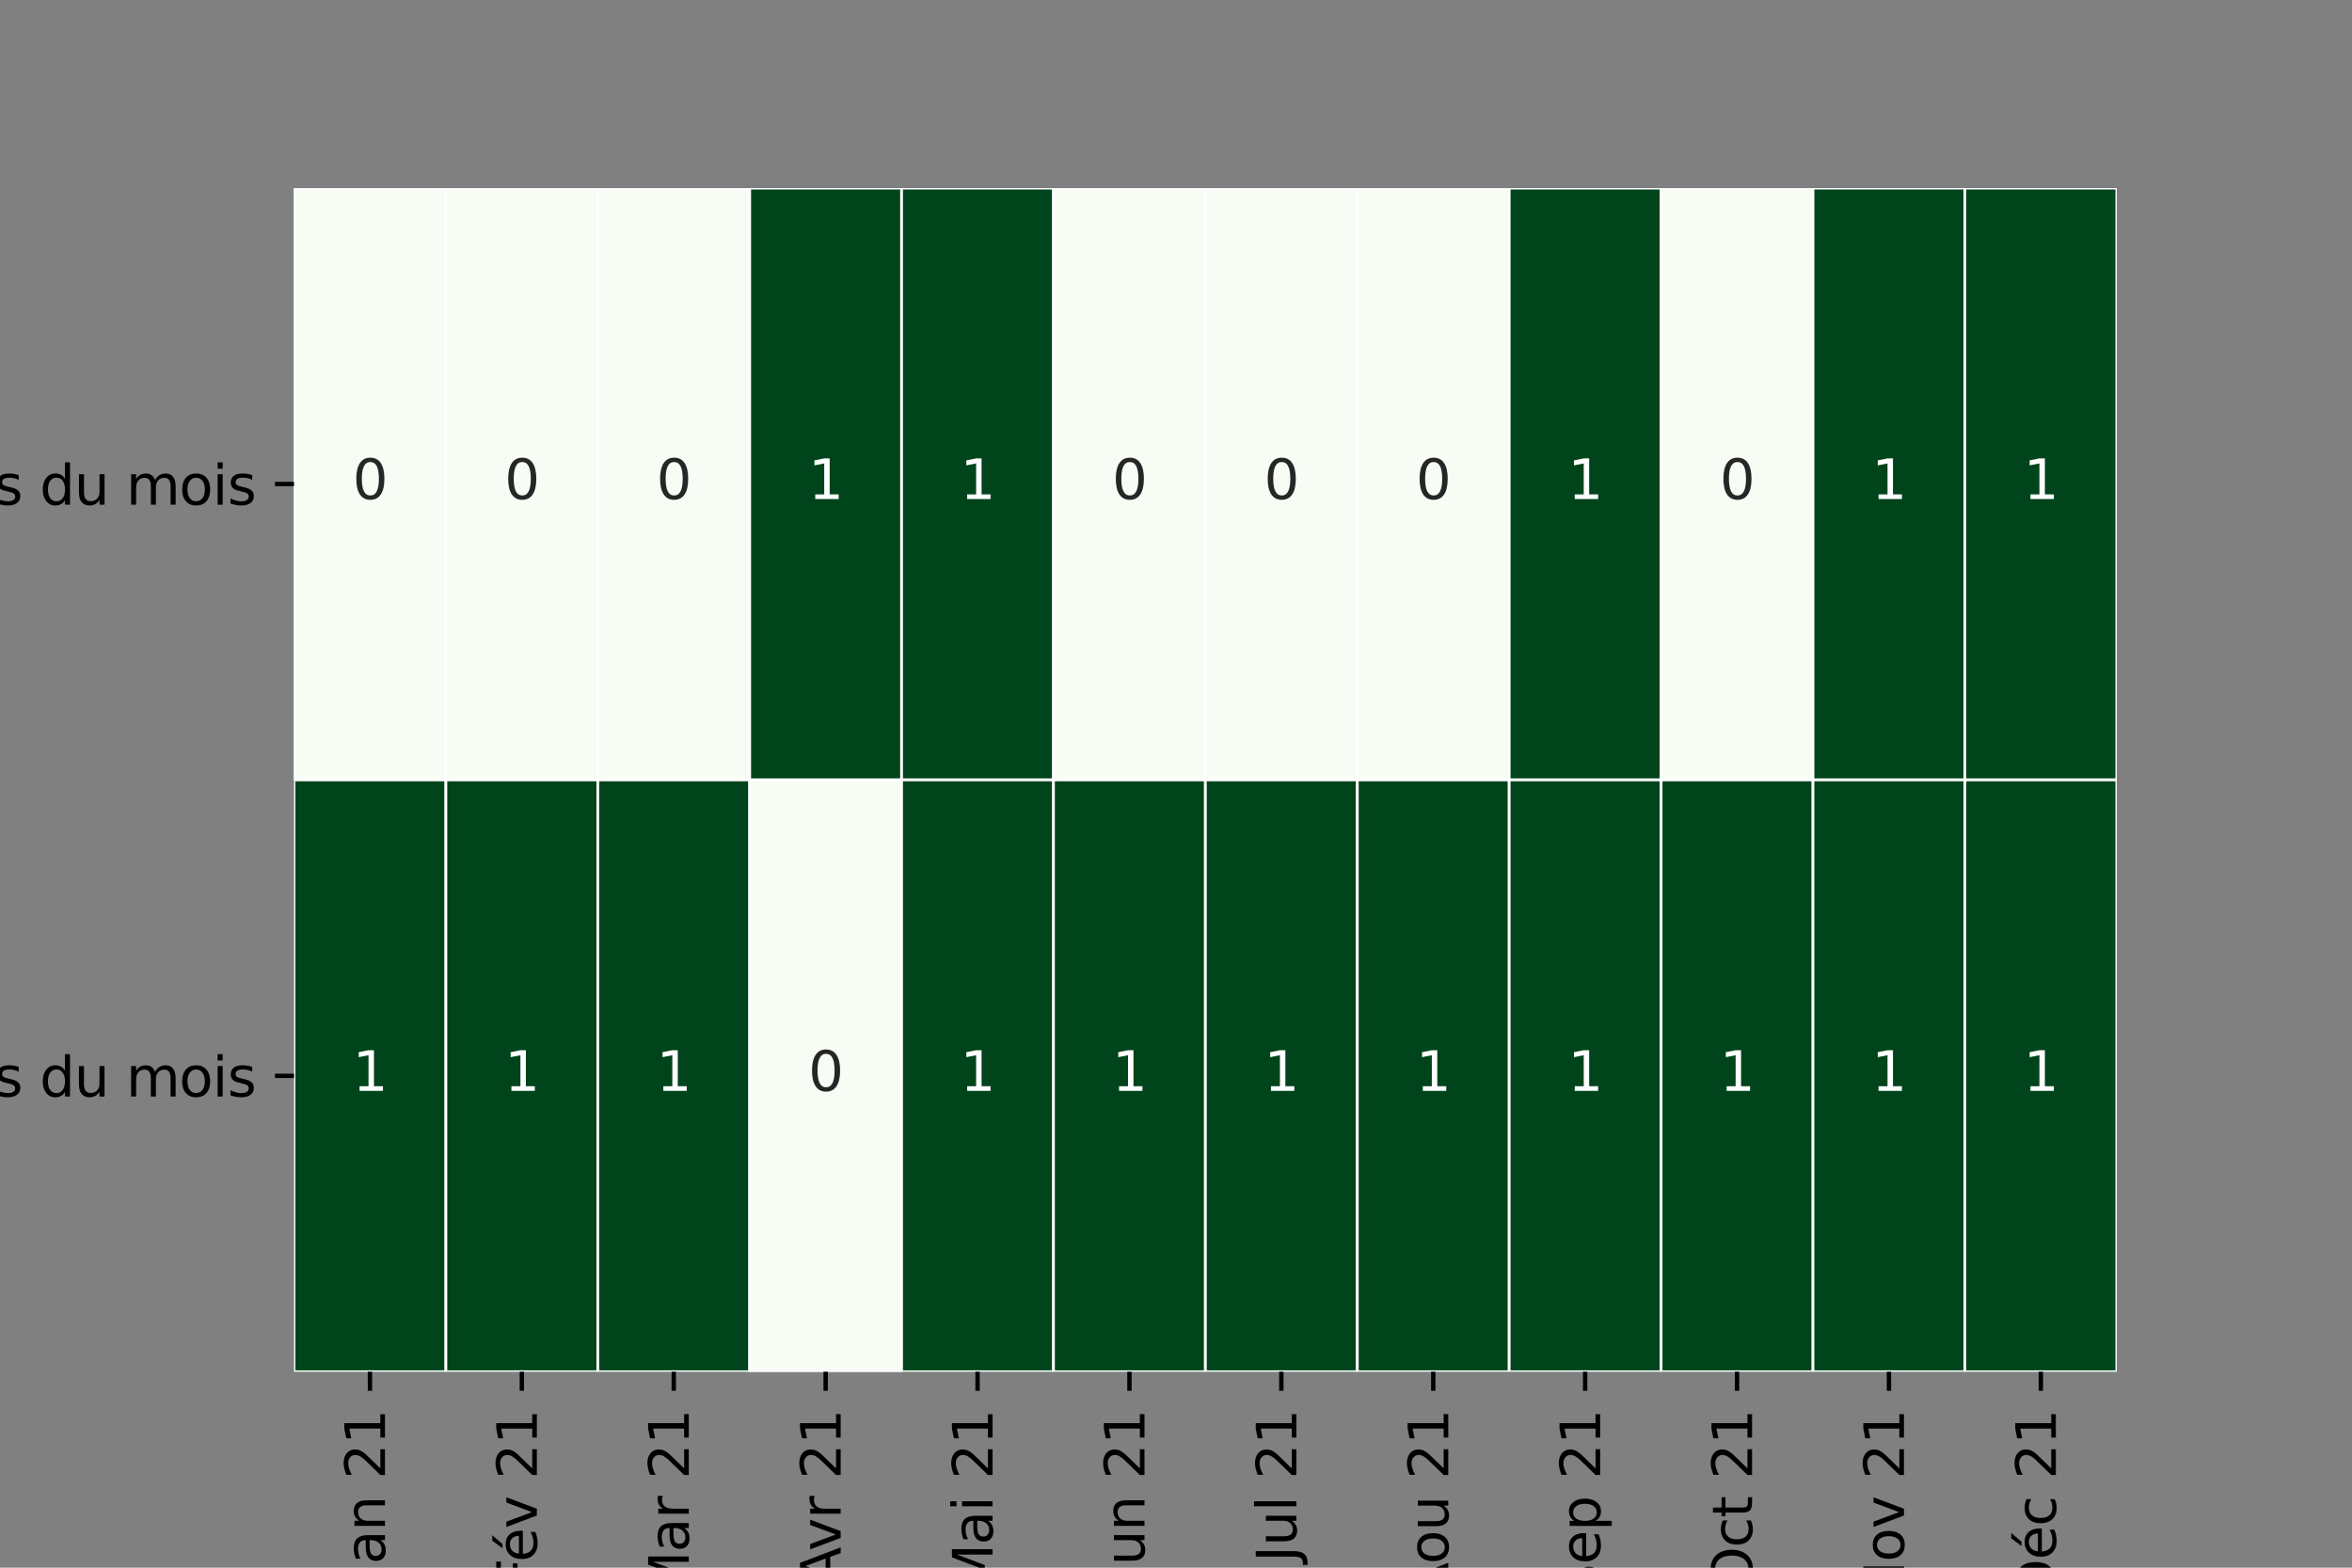 <?xml version="1.0" encoding="utf-8" standalone="no"?>
<!DOCTYPE svg PUBLIC "-//W3C//DTD SVG 1.1//EN"
  "http://www.w3.org/Graphics/SVG/1.1/DTD/svg11.dtd">
<svg height="288pt" version="1.1" viewBox="0 0 432 288" width="432pt" xmlns="http://www.w3.org/2000/svg" xmlns:xlink="http://www.w3.org/1999/xlink">
 <rect x="0" y="0" width="432" height="288" fill="#808080" stroke="none"/>
 <defs>
  <style type="text/css">*{stroke-linecap:butt;stroke-linejoin:round;}</style>
 </defs>
 <g id="figure_1">
  <g id="patch_1">
   <path d="M 0 288 
L 432 288 
L 432 0 
L 0 0 
z
" style="fill:none;"/>
  </g>
  <g id="axes_1">
   <g id="patch_2">
    <path d="M 54 252 
L 388.8 252 
L 388.8 34.56 
L 54 34.56 
z
" style="fill:#ffffff;"/>
   </g>
   <g id="QuadMesh_1">
    <path clip-path="url(#p9608bcd19c)" d="M 54 34.56 
L 81.9 34.56 
L 81.9 143.28 
L 54 143.28 
L 54 34.56 
" style="fill:#f7fcf5;stroke:#ffffff;stroke-width:0.5;"/>
    <path clip-path="url(#p9608bcd19c)" d="M 81.9 34.56 
L 109.8 34.56 
L 109.8 143.28 
L 81.9 143.28 
L 81.9 34.56 
" style="fill:#f7fcf5;stroke:#ffffff;stroke-width:0.5;"/>
    <path clip-path="url(#p9608bcd19c)" d="M 109.8 34.56 
L 137.7 34.56 
L 137.7 143.28 
L 109.8 143.28 
L 109.8 34.56 
" style="fill:#f7fcf5;stroke:#ffffff;stroke-width:0.5;"/>
    <path clip-path="url(#p9608bcd19c)" d="M 137.7 34.56 
L 165.6 34.56 
L 165.6 143.28 
L 137.7 143.28 
L 137.7 34.56 
" style="fill:#00441b;stroke:#ffffff;stroke-width:0.5;"/>
    <path clip-path="url(#p9608bcd19c)" d="M 165.6 34.56 
L 193.5 34.56 
L 193.5 143.28 
L 165.6 143.28 
L 165.6 34.56 
" style="fill:#00441b;stroke:#ffffff;stroke-width:0.5;"/>
    <path clip-path="url(#p9608bcd19c)" d="M 193.5 34.56 
L 221.4 34.56 
L 221.4 143.28 
L 193.5 143.28 
L 193.5 34.56 
" style="fill:#f7fcf5;stroke:#ffffff;stroke-width:0.5;"/>
    <path clip-path="url(#p9608bcd19c)" d="M 221.4 34.56 
L 249.3 34.56 
L 249.3 143.28 
L 221.4 143.28 
L 221.4 34.56 
" style="fill:#f7fcf5;stroke:#ffffff;stroke-width:0.5;"/>
    <path clip-path="url(#p9608bcd19c)" d="M 249.3 34.56 
L 277.2 34.56 
L 277.2 143.28 
L 249.3 143.28 
L 249.3 34.56 
" style="fill:#f7fcf5;stroke:#ffffff;stroke-width:0.5;"/>
    <path clip-path="url(#p9608bcd19c)" d="M 277.2 34.56 
L 305.1 34.56 
L 305.1 143.28 
L 277.2 143.28 
L 277.2 34.56 
" style="fill:#00441b;stroke:#ffffff;stroke-width:0.5;"/>
    <path clip-path="url(#p9608bcd19c)" d="M 305.1 34.56 
L 333 34.56 
L 333 143.28 
L 305.1 143.28 
L 305.1 34.56 
" style="fill:#f7fcf5;stroke:#ffffff;stroke-width:0.5;"/>
    <path clip-path="url(#p9608bcd19c)" d="M 333 34.56 
L 360.9 34.56 
L 360.9 143.28 
L 333 143.28 
L 333 34.56 
" style="fill:#00441b;stroke:#ffffff;stroke-width:0.5;"/>
    <path clip-path="url(#p9608bcd19c)" d="M 360.9 34.56 
L 388.8 34.56 
L 388.8 143.28 
L 360.9 143.28 
L 360.9 34.56 
" style="fill:#00441b;stroke:#ffffff;stroke-width:0.5;"/>
    <path clip-path="url(#p9608bcd19c)" d="M 54 143.28 
L 81.9 143.28 
L 81.9 252 
L 54 252 
L 54 143.28 
" style="fill:#00441b;stroke:#ffffff;stroke-width:0.5;"/>
    <path clip-path="url(#p9608bcd19c)" d="M 81.9 143.28 
L 109.8 143.28 
L 109.8 252 
L 81.9 252 
L 81.9 143.28 
" style="fill:#00441b;stroke:#ffffff;stroke-width:0.5;"/>
    <path clip-path="url(#p9608bcd19c)" d="M 109.8 143.28 
L 137.7 143.28 
L 137.7 252 
L 109.8 252 
L 109.8 143.28 
" style="fill:#00441b;stroke:#ffffff;stroke-width:0.5;"/>
    <path clip-path="url(#p9608bcd19c)" d="M 137.7 143.28 
L 165.6 143.28 
L 165.6 252 
L 137.7 252 
L 137.7 143.28 
" style="fill:#f7fcf5;stroke:#ffffff;stroke-width:0.5;"/>
    <path clip-path="url(#p9608bcd19c)" d="M 165.6 143.28 
L 193.5 143.28 
L 193.5 252 
L 165.6 252 
L 165.6 143.28 
" style="fill:#00441b;stroke:#ffffff;stroke-width:0.5;"/>
    <path clip-path="url(#p9608bcd19c)" d="M 193.5 143.28 
L 221.4 143.28 
L 221.4 252 
L 193.5 252 
L 193.5 143.28 
" style="fill:#00441b;stroke:#ffffff;stroke-width:0.5;"/>
    <path clip-path="url(#p9608bcd19c)" d="M 221.4 143.28 
L 249.3 143.28 
L 249.3 252 
L 221.4 252 
L 221.4 143.28 
" style="fill:#00441b;stroke:#ffffff;stroke-width:0.5;"/>
    <path clip-path="url(#p9608bcd19c)" d="M 249.3 143.28 
L 277.2 143.28 
L 277.2 252 
L 249.3 252 
L 249.3 143.28 
" style="fill:#00441b;stroke:#ffffff;stroke-width:0.5;"/>
    <path clip-path="url(#p9608bcd19c)" d="M 277.2 143.28 
L 305.1 143.28 
L 305.1 252 
L 277.2 252 
L 277.2 143.28 
" style="fill:#00441b;stroke:#ffffff;stroke-width:0.5;"/>
    <path clip-path="url(#p9608bcd19c)" d="M 305.1 143.28 
L 333 143.28 
L 333 252 
L 305.1 252 
L 305.1 143.28 
" style="fill:#00441b;stroke:#ffffff;stroke-width:0.5;"/>
    <path clip-path="url(#p9608bcd19c)" d="M 333 143.28 
L 360.9 143.28 
L 360.9 252 
L 333 252 
L 333 143.28 
" style="fill:#00441b;stroke:#ffffff;stroke-width:0.5;"/>
    <path clip-path="url(#p9608bcd19c)" d="M 360.9 143.28 
L 388.8 143.28 
L 388.8 252 
L 360.9 252 
L 360.9 143.28 
" style="fill:#00441b;stroke:#ffffff;stroke-width:0.5;"/>
   </g>
   <g id="matplotlib.axis_1">
    <g id="xtick_1">
     <g id="line2d_1">
      <defs>
       <path d="M 0 0 
L 0 3.5 
" id="m09129d2fce" style="stroke:#000000;stroke-width:0.8;"/>
      </defs>
      <g>
       <use style="stroke:#000000;stroke-width:0.8;" x="67.95" xlink:href="#m09129d2fce" y="252"/>
      </g>
     </g>
     <g id="text_1">
      <!-- Jan 21 -->
      <g transform="translate(70.709 290.319)rotate(-90)scale(0.1 -0.1)">
       <defs>
        <path d="M 628 4666 
L 1259 4666 
L 1259 325 
Q 1259 -519 939 -900 
Q 619 -1281 -91 -1281 
L -331 -1281 
L -331 -750 
L -134 -750 
Q 284 -750 456 -515 
Q 628 -281 628 325 
L 628 4666 
z
" id="DejaVuSans-4a" transform="scale(0.016)"/>
        <path d="M 2194 1759 
Q 1497 1759 1228 1600 
Q 959 1441 959 1056 
Q 959 750 1161 570 
Q 1363 391 1709 391 
Q 2188 391 2477 730 
Q 2766 1069 2766 1631 
L 2766 1759 
L 2194 1759 
z
M 3341 1997 
L 3341 0 
L 2766 0 
L 2766 531 
Q 2569 213 2275 61 
Q 1981 -91 1556 -91 
Q 1019 -91 701 211 
Q 384 513 384 1019 
Q 384 1609 779 1909 
Q 1175 2209 1959 2209 
L 2766 2209 
L 2766 2266 
Q 2766 2663 2505 2880 
Q 2244 3097 1772 3097 
Q 1472 3097 1187 3025 
Q 903 2953 641 2809 
L 641 3341 
Q 956 3463 1253 3523 
Q 1550 3584 1831 3584 
Q 2591 3584 2966 3190 
Q 3341 2797 3341 1997 
z
" id="DejaVuSans-61" transform="scale(0.016)"/>
        <path d="M 3513 2113 
L 3513 0 
L 2938 0 
L 2938 2094 
Q 2938 2591 2744 2837 
Q 2550 3084 2163 3084 
Q 1697 3084 1428 2787 
Q 1159 2491 1159 1978 
L 1159 0 
L 581 0 
L 581 3500 
L 1159 3500 
L 1159 2956 
Q 1366 3272 1645 3428 
Q 1925 3584 2291 3584 
Q 2894 3584 3203 3211 
Q 3513 2838 3513 2113 
z
" id="DejaVuSans-6e" transform="scale(0.016)"/>
        <path id="DejaVuSans-20" transform="scale(0.016)"/>
        <path d="M 1228 531 
L 3431 531 
L 3431 0 
L 469 0 
L 469 531 
Q 828 903 1448 1529 
Q 2069 2156 2228 2338 
Q 2531 2678 2651 2914 
Q 2772 3150 2772 3378 
Q 2772 3750 2511 3984 
Q 2250 4219 1831 4219 
Q 1534 4219 1204 4116 
Q 875 4013 500 3803 
L 500 4441 
Q 881 4594 1212 4672 
Q 1544 4750 1819 4750 
Q 2544 4750 2975 4387 
Q 3406 4025 3406 3419 
Q 3406 3131 3298 2873 
Q 3191 2616 2906 2266 
Q 2828 2175 2409 1742 
Q 1991 1309 1228 531 
z
" id="DejaVuSans-32" transform="scale(0.016)"/>
        <path d="M 794 531 
L 1825 531 
L 1825 4091 
L 703 3866 
L 703 4441 
L 1819 4666 
L 2450 4666 
L 2450 531 
L 3481 531 
L 3481 0 
L 794 0 
L 794 531 
z
" id="DejaVuSans-31" transform="scale(0.016)"/>
       </defs>
       <use xlink:href="#DejaVuSans-4a"/>
       <use x="29.492" xlink:href="#DejaVuSans-61"/>
       <use x="90.771" xlink:href="#DejaVuSans-6e"/>
       <use x="154.15" xlink:href="#DejaVuSans-20"/>
       <use x="185.938" xlink:href="#DejaVuSans-32"/>
       <use x="249.561" xlink:href="#DejaVuSans-31"/>
      </g>
     </g>
    </g>
    <g id="xtick_2">
     <g id="line2d_2">
      <g>
       <use style="stroke:#000000;stroke-width:0.8;" x="95.85" xlink:href="#m09129d2fce" y="252"/>
      </g>
     </g>
     <g id="text_2">
      <!-- Fév 21 -->
      <g transform="translate(98.609 292.177)rotate(-90)scale(0.1 -0.1)">
       <defs>
        <path d="M 628 4666 
L 3309 4666 
L 3309 4134 
L 1259 4134 
L 1259 2759 
L 3109 2759 
L 3109 2228 
L 1259 2228 
L 1259 0 
L 628 0 
L 628 4666 
z
" id="DejaVuSans-46" transform="scale(0.016)"/>
        <path d="M 3597 1894 
L 3597 1613 
L 953 1613 
Q 991 1019 1311 708 
Q 1631 397 2203 397 
Q 2534 397 2845 478 
Q 3156 559 3463 722 
L 3463 178 
Q 3153 47 2828 -22 
Q 2503 -91 2169 -91 
Q 1331 -91 842 396 
Q 353 884 353 1716 
Q 353 2575 817 3079 
Q 1281 3584 2069 3584 
Q 2775 3584 3186 3129 
Q 3597 2675 3597 1894 
z
M 3022 2063 
Q 3016 2534 2758 2815 
Q 2500 3097 2075 3097 
Q 1594 3097 1305 2825 
Q 1016 2553 972 2059 
L 3022 2063 
z
M 2466 5119 
L 3088 5119 
L 2070 3944 
L 1591 3944 
L 2466 5119 
z
" id="DejaVuSans-e9" transform="scale(0.016)"/>
        <path d="M 191 3500 
L 800 3500 
L 1894 563 
L 2988 3500 
L 3597 3500 
L 2284 0 
L 1503 0 
L 191 3500 
z
" id="DejaVuSans-76" transform="scale(0.016)"/>
       </defs>
       <use xlink:href="#DejaVuSans-46"/>
       <use x="52.02" xlink:href="#DejaVuSans-e9"/>
       <use x="113.543" xlink:href="#DejaVuSans-76"/>
       <use x="172.723" xlink:href="#DejaVuSans-20"/>
       <use x="204.51" xlink:href="#DejaVuSans-32"/>
       <use x="268.133" xlink:href="#DejaVuSans-31"/>
      </g>
     </g>
    </g>
    <g id="xtick_3">
     <g id="line2d_3">
      <g>
       <use style="stroke:#000000;stroke-width:0.8;" x="123.75" xlink:href="#m09129d2fce" y="252"/>
      </g>
     </g>
     <g id="text_3">
      <!-- Mar 21 -->
      <g transform="translate(126.509 293.77)rotate(-90)scale(0.1 -0.1)">
       <defs>
        <path d="M 628 4666 
L 1569 4666 
L 2759 1491 
L 3956 4666 
L 4897 4666 
L 4897 0 
L 4281 0 
L 4281 4097 
L 3078 897 
L 2444 897 
L 1241 4097 
L 1241 0 
L 628 0 
L 628 4666 
z
" id="DejaVuSans-4d" transform="scale(0.016)"/>
        <path d="M 2631 2963 
Q 2534 3019 2420 3045 
Q 2306 3072 2169 3072 
Q 1681 3072 1420 2755 
Q 1159 2438 1159 1844 
L 1159 0 
L 581 0 
L 581 3500 
L 1159 3500 
L 1159 2956 
Q 1341 3275 1631 3429 
Q 1922 3584 2338 3584 
Q 2397 3584 2469 3576 
Q 2541 3569 2628 3553 
L 2631 2963 
z
" id="DejaVuSans-72" transform="scale(0.016)"/>
       </defs>
       <use xlink:href="#DejaVuSans-4d"/>
       <use x="86.279" xlink:href="#DejaVuSans-61"/>
       <use x="147.559" xlink:href="#DejaVuSans-72"/>
       <use x="188.672" xlink:href="#DejaVuSans-20"/>
       <use x="220.459" xlink:href="#DejaVuSans-32"/>
       <use x="284.082" xlink:href="#DejaVuSans-31"/>
      </g>
     </g>
    </g>
    <g id="xtick_4">
     <g id="line2d_4">
      <g>
       <use style="stroke:#000000;stroke-width:0.8;" x="151.65" xlink:href="#m09129d2fce" y="252"/>
      </g>
     </g>
     <g id="text_4">
      <!-- Avr 21 -->
      <g transform="translate(154.409 291.186)rotate(-90)scale(0.1 -0.1)">
       <defs>
        <path d="M 2188 4044 
L 1331 1722 
L 3047 1722 
L 2188 4044 
z
M 1831 4666 
L 2547 4666 
L 4325 0 
L 3669 0 
L 3244 1197 
L 1141 1197 
L 716 0 
L 50 0 
L 1831 4666 
z
" id="DejaVuSans-41" transform="scale(0.016)"/>
       </defs>
       <use xlink:href="#DejaVuSans-41"/>
       <use x="62.533" xlink:href="#DejaVuSans-76"/>
       <use x="121.713" xlink:href="#DejaVuSans-72"/>
       <use x="162.826" xlink:href="#DejaVuSans-20"/>
       <use x="194.613" xlink:href="#DejaVuSans-32"/>
       <use x="258.236" xlink:href="#DejaVuSans-31"/>
      </g>
     </g>
    </g>
    <g id="xtick_5">
     <g id="line2d_5">
      <g>
       <use style="stroke:#000000;stroke-width:0.8;" x="179.55" xlink:href="#m09129d2fce" y="252"/>
      </g>
     </g>
     <g id="text_5">
      <!-- Mai 21 -->
      <g transform="translate(182.309 292.438)rotate(-90)scale(0.1 -0.1)">
       <defs>
        <path d="M 603 3500 
L 1178 3500 
L 1178 0 
L 603 0 
L 603 3500 
z
M 603 4863 
L 1178 4863 
L 1178 4134 
L 603 4134 
L 603 4863 
z
" id="DejaVuSans-69" transform="scale(0.016)"/>
       </defs>
       <use xlink:href="#DejaVuSans-4d"/>
       <use x="86.279" xlink:href="#DejaVuSans-61"/>
       <use x="147.559" xlink:href="#DejaVuSans-69"/>
       <use x="175.342" xlink:href="#DejaVuSans-20"/>
       <use x="207.129" xlink:href="#DejaVuSans-32"/>
       <use x="270.752" xlink:href="#DejaVuSans-31"/>
      </g>
     </g>
    </g>
    <g id="xtick_6">
     <g id="line2d_6">
      <g>
       <use style="stroke:#000000;stroke-width:0.8;" x="207.45" xlink:href="#m09129d2fce" y="252"/>
      </g>
     </g>
     <g id="text_6">
      <!-- Jun 21 -->
      <g transform="translate(210.209 290.528)rotate(-90)scale(0.1 -0.1)">
       <defs>
        <path d="M 544 1381 
L 544 3500 
L 1119 3500 
L 1119 1403 
Q 1119 906 1312 657 
Q 1506 409 1894 409 
Q 2359 409 2629 706 
Q 2900 1003 2900 1516 
L 2900 3500 
L 3475 3500 
L 3475 0 
L 2900 0 
L 2900 538 
Q 2691 219 2414 64 
Q 2138 -91 1772 -91 
Q 1169 -91 856 284 
Q 544 659 544 1381 
z
M 1991 3584 
L 1991 3584 
z
" id="DejaVuSans-75" transform="scale(0.016)"/>
       </defs>
       <use xlink:href="#DejaVuSans-4a"/>
       <use x="29.492" xlink:href="#DejaVuSans-75"/>
       <use x="92.871" xlink:href="#DejaVuSans-6e"/>
       <use x="156.25" xlink:href="#DejaVuSans-20"/>
       <use x="188.037" xlink:href="#DejaVuSans-32"/>
       <use x="251.66" xlink:href="#DejaVuSans-31"/>
      </g>
     </g>
    </g>
    <g id="xtick_7">
     <g id="line2d_7">
      <g>
       <use style="stroke:#000000;stroke-width:0.8;" x="235.35" xlink:href="#m09129d2fce" y="252"/>
      </g>
     </g>
     <g id="text_7">
      <!-- Jul 21 -->
      <g transform="translate(238.109 286.969)rotate(-90)scale(0.1 -0.1)">
       <defs>
        <path d="M 603 4863 
L 1178 4863 
L 1178 0 
L 603 0 
L 603 4863 
z
" id="DejaVuSans-6c" transform="scale(0.016)"/>
       </defs>
       <use xlink:href="#DejaVuSans-4a"/>
       <use x="29.492" xlink:href="#DejaVuSans-75"/>
       <use x="92.871" xlink:href="#DejaVuSans-6c"/>
       <use x="120.654" xlink:href="#DejaVuSans-20"/>
       <use x="152.441" xlink:href="#DejaVuSans-32"/>
       <use x="216.064" xlink:href="#DejaVuSans-31"/>
      </g>
     </g>
    </g>
    <g id="xtick_8">
     <g id="line2d_8">
      <g>
       <use style="stroke:#000000;stroke-width:0.8;" x="263.25" xlink:href="#m09129d2fce" y="252"/>
      </g>
     </g>
     <g id="text_8">
      <!-- Aou 21 -->
      <g transform="translate(266.009 294.025)rotate(-90)scale(0.1 -0.1)">
       <defs>
        <path d="M 1959 3097 
Q 1497 3097 1228 2736 
Q 959 2375 959 1747 
Q 959 1119 1226 758 
Q 1494 397 1959 397 
Q 2419 397 2687 759 
Q 2956 1122 2956 1747 
Q 2956 2369 2687 2733 
Q 2419 3097 1959 3097 
z
M 1959 3584 
Q 2709 3584 3137 3096 
Q 3566 2609 3566 1747 
Q 3566 888 3137 398 
Q 2709 -91 1959 -91 
Q 1206 -91 779 398 
Q 353 888 353 1747 
Q 353 2609 779 3096 
Q 1206 3584 1959 3584 
z
" id="DejaVuSans-6f" transform="scale(0.016)"/>
       </defs>
       <use xlink:href="#DejaVuSans-41"/>
       <use x="66.658" xlink:href="#DejaVuSans-6f"/>
       <use x="127.84" xlink:href="#DejaVuSans-75"/>
       <use x="191.219" xlink:href="#DejaVuSans-20"/>
       <use x="223.006" xlink:href="#DejaVuSans-32"/>
       <use x="286.629" xlink:href="#DejaVuSans-31"/>
      </g>
     </g>
    </g>
    <g id="xtick_9">
     <g id="line2d_9">
      <g>
       <use style="stroke:#000000;stroke-width:0.8;" x="291.15" xlink:href="#m09129d2fce" y="252"/>
      </g>
     </g>
     <g id="text_9">
      <!-- Sep 21 -->
      <g transform="translate(293.909 293.753)rotate(-90)scale(0.1 -0.1)">
       <defs>
        <path d="M 3425 4513 
L 3425 3897 
Q 3066 4069 2747 4153 
Q 2428 4238 2131 4238 
Q 1616 4238 1336 4038 
Q 1056 3838 1056 3469 
Q 1056 3159 1242 3001 
Q 1428 2844 1947 2747 
L 2328 2669 
Q 3034 2534 3370 2195 
Q 3706 1856 3706 1288 
Q 3706 609 3251 259 
Q 2797 -91 1919 -91 
Q 1588 -91 1214 -16 
Q 841 59 441 206 
L 441 856 
Q 825 641 1194 531 
Q 1563 422 1919 422 
Q 2459 422 2753 634 
Q 3047 847 3047 1241 
Q 3047 1584 2836 1778 
Q 2625 1972 2144 2069 
L 1759 2144 
Q 1053 2284 737 2584 
Q 422 2884 422 3419 
Q 422 4038 858 4394 
Q 1294 4750 2059 4750 
Q 2388 4750 2728 4690 
Q 3069 4631 3425 4513 
z
" id="DejaVuSans-53" transform="scale(0.016)"/>
        <path d="M 3597 1894 
L 3597 1613 
L 953 1613 
Q 991 1019 1311 708 
Q 1631 397 2203 397 
Q 2534 397 2845 478 
Q 3156 559 3463 722 
L 3463 178 
Q 3153 47 2828 -22 
Q 2503 -91 2169 -91 
Q 1331 -91 842 396 
Q 353 884 353 1716 
Q 353 2575 817 3079 
Q 1281 3584 2069 3584 
Q 2775 3584 3186 3129 
Q 3597 2675 3597 1894 
z
M 3022 2063 
Q 3016 2534 2758 2815 
Q 2500 3097 2075 3097 
Q 1594 3097 1305 2825 
Q 1016 2553 972 2059 
L 3022 2063 
z
" id="DejaVuSans-65" transform="scale(0.016)"/>
        <path d="M 1159 525 
L 1159 -1331 
L 581 -1331 
L 581 3500 
L 1159 3500 
L 1159 2969 
Q 1341 3281 1617 3432 
Q 1894 3584 2278 3584 
Q 2916 3584 3314 3078 
Q 3713 2572 3713 1747 
Q 3713 922 3314 415 
Q 2916 -91 2278 -91 
Q 1894 -91 1617 61 
Q 1341 213 1159 525 
z
M 3116 1747 
Q 3116 2381 2855 2742 
Q 2594 3103 2138 3103 
Q 1681 3103 1420 2742 
Q 1159 2381 1159 1747 
Q 1159 1113 1420 752 
Q 1681 391 2138 391 
Q 2594 391 2855 752 
Q 3116 1113 3116 1747 
z
" id="DejaVuSans-70" transform="scale(0.016)"/>
       </defs>
       <use xlink:href="#DejaVuSans-53"/>
       <use x="63.477" xlink:href="#DejaVuSans-65"/>
       <use x="125" xlink:href="#DejaVuSans-70"/>
       <use x="188.477" xlink:href="#DejaVuSans-20"/>
       <use x="220.264" xlink:href="#DejaVuSans-32"/>
       <use x="283.887" xlink:href="#DejaVuSans-31"/>
      </g>
     </g>
    </g>
    <g id="xtick_10">
     <g id="line2d_10">
      <g>
       <use style="stroke:#000000;stroke-width:0.8;" x="319.05" xlink:href="#m09129d2fce" y="252"/>
      </g>
     </g>
     <g id="text_10">
      <!-- Oct 21 -->
      <g transform="translate(321.809 292.194)rotate(-90)scale(0.1 -0.1)">
       <defs>
        <path d="M 2522 4238 
Q 1834 4238 1429 3725 
Q 1025 3213 1025 2328 
Q 1025 1447 1429 934 
Q 1834 422 2522 422 
Q 3209 422 3611 934 
Q 4013 1447 4013 2328 
Q 4013 3213 3611 3725 
Q 3209 4238 2522 4238 
z
M 2522 4750 
Q 3503 4750 4090 4092 
Q 4678 3434 4678 2328 
Q 4678 1225 4090 567 
Q 3503 -91 2522 -91 
Q 1538 -91 948 565 
Q 359 1222 359 2328 
Q 359 3434 948 4092 
Q 1538 4750 2522 4750 
z
" id="DejaVuSans-4f" transform="scale(0.016)"/>
        <path d="M 3122 3366 
L 3122 2828 
Q 2878 2963 2633 3030 
Q 2388 3097 2138 3097 
Q 1578 3097 1268 2742 
Q 959 2388 959 1747 
Q 959 1106 1268 751 
Q 1578 397 2138 397 
Q 2388 397 2633 464 
Q 2878 531 3122 666 
L 3122 134 
Q 2881 22 2623 -34 
Q 2366 -91 2075 -91 
Q 1284 -91 818 406 
Q 353 903 353 1747 
Q 353 2603 823 3093 
Q 1294 3584 2113 3584 
Q 2378 3584 2631 3529 
Q 2884 3475 3122 3366 
z
" id="DejaVuSans-63" transform="scale(0.016)"/>
        <path d="M 1172 4494 
L 1172 3500 
L 2356 3500 
L 2356 3053 
L 1172 3053 
L 1172 1153 
Q 1172 725 1289 603 
Q 1406 481 1766 481 
L 2356 481 
L 2356 0 
L 1766 0 
Q 1100 0 847 248 
Q 594 497 594 1153 
L 594 3053 
L 172 3053 
L 172 3500 
L 594 3500 
L 594 4494 
L 1172 4494 
z
" id="DejaVuSans-74" transform="scale(0.016)"/>
       </defs>
       <use xlink:href="#DejaVuSans-4f"/>
       <use x="78.711" xlink:href="#DejaVuSans-63"/>
       <use x="133.691" xlink:href="#DejaVuSans-74"/>
       <use x="172.9" xlink:href="#DejaVuSans-20"/>
       <use x="204.688" xlink:href="#DejaVuSans-32"/>
       <use x="268.311" xlink:href="#DejaVuSans-31"/>
      </g>
     </g>
    </g>
    <g id="xtick_11">
     <g id="line2d_11">
      <g>
       <use style="stroke:#000000;stroke-width:0.8;" x="346.95" xlink:href="#m09129d2fce" y="252"/>
      </g>
     </g>
     <g id="text_11">
      <!-- Nov 21 -->
      <g transform="translate(349.709 294.422)rotate(-90)scale(0.1 -0.1)">
       <defs>
        <path d="M 628 4666 
L 1478 4666 
L 3547 763 
L 3547 4666 
L 4159 4666 
L 4159 0 
L 3309 0 
L 1241 3903 
L 1241 0 
L 628 0 
L 628 4666 
z
" id="DejaVuSans-4e" transform="scale(0.016)"/>
       </defs>
       <use xlink:href="#DejaVuSans-4e"/>
       <use x="74.805" xlink:href="#DejaVuSans-6f"/>
       <use x="135.986" xlink:href="#DejaVuSans-76"/>
       <use x="195.166" xlink:href="#DejaVuSans-20"/>
       <use x="226.953" xlink:href="#DejaVuSans-32"/>
       <use x="290.576" xlink:href="#DejaVuSans-31"/>
      </g>
     </g>
    </g>
    <g id="xtick_12">
     <g id="line2d_12">
      <g>
       <use style="stroke:#000000;stroke-width:0.8;" x="374.85" xlink:href="#m09129d2fce" y="252"/>
      </g>
     </g>
     <g id="text_12">
      <!-- Déc 21 -->
      <g transform="translate(377.609 294.255)rotate(-90)scale(0.1 -0.1)">
       <defs>
        <path d="M 1259 4147 
L 1259 519 
L 2022 519 
Q 2988 519 3436 956 
Q 3884 1394 3884 2338 
Q 3884 3275 3436 3711 
Q 2988 4147 2022 4147 
L 1259 4147 
z
M 628 4666 
L 1925 4666 
Q 3281 4666 3915 4102 
Q 4550 3538 4550 2338 
Q 4550 1131 3912 565 
Q 3275 0 1925 0 
L 628 0 
L 628 4666 
z
" id="DejaVuSans-44" transform="scale(0.016)"/>
       </defs>
       <use xlink:href="#DejaVuSans-44"/>
       <use x="77.002" xlink:href="#DejaVuSans-e9"/>
       <use x="138.525" xlink:href="#DejaVuSans-63"/>
       <use x="193.506" xlink:href="#DejaVuSans-20"/>
       <use x="225.293" xlink:href="#DejaVuSans-32"/>
       <use x="288.916" xlink:href="#DejaVuSans-31"/>
      </g>
     </g>
    </g>
   </g>
   <g id="matplotlib.axis_2">
    <g id="ytick_1">
     <g id="line2d_13">
      <defs>
       <path d="M 0 0 
L -3.5 0 
" id="m9dabc500fd" style="stroke:#000000;stroke-width:0.8;"/>
      </defs>
      <g>
       <use style="stroke:#000000;stroke-width:0.8;" x="54" xlink:href="#m9dabc500fd" y="88.92"/>
      </g>
     </g>
     <g id="text_13">
      <!-- CSI Nditam-RMA2017_39. Nombre de naissances vivantes enregistrees dans la communaute au cours du mois -->
      <g transform="translate(-506.658 92.719)scale(0.1 -0.1)">
       <defs>
        <path d="M 4122 4306 
L 4122 3641 
Q 3803 3938 3442 4084 
Q 3081 4231 2675 4231 
Q 1875 4231 1450 3742 
Q 1025 3253 1025 2328 
Q 1025 1406 1450 917 
Q 1875 428 2675 428 
Q 3081 428 3442 575 
Q 3803 722 4122 1019 
L 4122 359 
Q 3791 134 3420 21 
Q 3050 -91 2638 -91 
Q 1578 -91 968 557 
Q 359 1206 359 2328 
Q 359 3453 968 4101 
Q 1578 4750 2638 4750 
Q 3056 4750 3426 4639 
Q 3797 4528 4122 4306 
z
" id="DejaVuSans-43" transform="scale(0.016)"/>
        <path d="M 628 4666 
L 1259 4666 
L 1259 0 
L 628 0 
L 628 4666 
z
" id="DejaVuSans-49" transform="scale(0.016)"/>
        <path d="M 2906 2969 
L 2906 4863 
L 3481 4863 
L 3481 0 
L 2906 0 
L 2906 525 
Q 2725 213 2448 61 
Q 2172 -91 1784 -91 
Q 1150 -91 751 415 
Q 353 922 353 1747 
Q 353 2572 751 3078 
Q 1150 3584 1784 3584 
Q 2172 3584 2448 3432 
Q 2725 3281 2906 2969 
z
M 947 1747 
Q 947 1113 1208 752 
Q 1469 391 1925 391 
Q 2381 391 2643 752 
Q 2906 1113 2906 1747 
Q 2906 2381 2643 2742 
Q 2381 3103 1925 3103 
Q 1469 3103 1208 2742 
Q 947 2381 947 1747 
z
" id="DejaVuSans-64" transform="scale(0.016)"/>
        <path d="M 3328 2828 
Q 3544 3216 3844 3400 
Q 4144 3584 4550 3584 
Q 5097 3584 5394 3201 
Q 5691 2819 5691 2113 
L 5691 0 
L 5113 0 
L 5113 2094 
Q 5113 2597 4934 2840 
Q 4756 3084 4391 3084 
Q 3944 3084 3684 2787 
Q 3425 2491 3425 1978 
L 3425 0 
L 2847 0 
L 2847 2094 
Q 2847 2600 2669 2842 
Q 2491 3084 2119 3084 
Q 1678 3084 1418 2786 
Q 1159 2488 1159 1978 
L 1159 0 
L 581 0 
L 581 3500 
L 1159 3500 
L 1159 2956 
Q 1356 3278 1631 3431 
Q 1906 3584 2284 3584 
Q 2666 3584 2933 3390 
Q 3200 3197 3328 2828 
z
" id="DejaVuSans-6d" transform="scale(0.016)"/>
        <path d="M 313 2009 
L 1997 2009 
L 1997 1497 
L 313 1497 
L 313 2009 
z
" id="DejaVuSans-2d" transform="scale(0.016)"/>
        <path d="M 2841 2188 
Q 3044 2119 3236 1894 
Q 3428 1669 3622 1275 
L 4263 0 
L 3584 0 
L 2988 1197 
Q 2756 1666 2539 1819 
Q 2322 1972 1947 1972 
L 1259 1972 
L 1259 0 
L 628 0 
L 628 4666 
L 2053 4666 
Q 2853 4666 3247 4331 
Q 3641 3997 3641 3322 
Q 3641 2881 3436 2590 
Q 3231 2300 2841 2188 
z
M 1259 4147 
L 1259 2491 
L 2053 2491 
Q 2509 2491 2742 2702 
Q 2975 2913 2975 3322 
Q 2975 3731 2742 3939 
Q 2509 4147 2053 4147 
L 1259 4147 
z
" id="DejaVuSans-52" transform="scale(0.016)"/>
        <path d="M 2034 4250 
Q 1547 4250 1301 3770 
Q 1056 3291 1056 2328 
Q 1056 1369 1301 889 
Q 1547 409 2034 409 
Q 2525 409 2770 889 
Q 3016 1369 3016 2328 
Q 3016 3291 2770 3770 
Q 2525 4250 2034 4250 
z
M 2034 4750 
Q 2819 4750 3233 4129 
Q 3647 3509 3647 2328 
Q 3647 1150 3233 529 
Q 2819 -91 2034 -91 
Q 1250 -91 836 529 
Q 422 1150 422 2328 
Q 422 3509 836 4129 
Q 1250 4750 2034 4750 
z
" id="DejaVuSans-30" transform="scale(0.016)"/>
        <path d="M 525 4666 
L 3525 4666 
L 3525 4397 
L 1831 0 
L 1172 0 
L 2766 4134 
L 525 4134 
L 525 4666 
z
" id="DejaVuSans-37" transform="scale(0.016)"/>
        <path d="M 3263 -1063 
L 3263 -1509 
L -63 -1509 
L -63 -1063 
L 3263 -1063 
z
" id="DejaVuSans-5f" transform="scale(0.016)"/>
        <path d="M 2597 2516 
Q 3050 2419 3304 2112 
Q 3559 1806 3559 1356 
Q 3559 666 3084 287 
Q 2609 -91 1734 -91 
Q 1441 -91 1130 -33 
Q 819 25 488 141 
L 488 750 
Q 750 597 1062 519 
Q 1375 441 1716 441 
Q 2309 441 2620 675 
Q 2931 909 2931 1356 
Q 2931 1769 2642 2001 
Q 2353 2234 1838 2234 
L 1294 2234 
L 1294 2753 
L 1863 2753 
Q 2328 2753 2575 2939 
Q 2822 3125 2822 3475 
Q 2822 3834 2567 4026 
Q 2313 4219 1838 4219 
Q 1578 4219 1281 4162 
Q 984 4106 628 3988 
L 628 4550 
Q 988 4650 1302 4700 
Q 1616 4750 1894 4750 
Q 2613 4750 3031 4423 
Q 3450 4097 3450 3541 
Q 3450 3153 3228 2886 
Q 3006 2619 2597 2516 
z
" id="DejaVuSans-33" transform="scale(0.016)"/>
        <path d="M 703 97 
L 703 672 
Q 941 559 1184 500 
Q 1428 441 1663 441 
Q 2288 441 2617 861 
Q 2947 1281 2994 2138 
Q 2813 1869 2534 1725 
Q 2256 1581 1919 1581 
Q 1219 1581 811 2004 
Q 403 2428 403 3163 
Q 403 3881 828 4315 
Q 1253 4750 1959 4750 
Q 2769 4750 3195 4129 
Q 3622 3509 3622 2328 
Q 3622 1225 3098 567 
Q 2575 -91 1691 -91 
Q 1453 -91 1209 -44 
Q 966 3 703 97 
z
M 1959 2075 
Q 2384 2075 2632 2365 
Q 2881 2656 2881 3163 
Q 2881 3666 2632 3958 
Q 2384 4250 1959 4250 
Q 1534 4250 1286 3958 
Q 1038 3666 1038 3163 
Q 1038 2656 1286 2365 
Q 1534 2075 1959 2075 
z
" id="DejaVuSans-39" transform="scale(0.016)"/>
        <path d="M 684 794 
L 1344 794 
L 1344 0 
L 684 0 
L 684 794 
z
" id="DejaVuSans-2e" transform="scale(0.016)"/>
        <path d="M 3116 1747 
Q 3116 2381 2855 2742 
Q 2594 3103 2138 3103 
Q 1681 3103 1420 2742 
Q 1159 2381 1159 1747 
Q 1159 1113 1420 752 
Q 1681 391 2138 391 
Q 2594 391 2855 752 
Q 3116 1113 3116 1747 
z
M 1159 2969 
Q 1341 3281 1617 3432 
Q 1894 3584 2278 3584 
Q 2916 3584 3314 3078 
Q 3713 2572 3713 1747 
Q 3713 922 3314 415 
Q 2916 -91 2278 -91 
Q 1894 -91 1617 61 
Q 1341 213 1159 525 
L 1159 0 
L 581 0 
L 581 4863 
L 1159 4863 
L 1159 2969 
z
" id="DejaVuSans-62" transform="scale(0.016)"/>
        <path d="M 2834 3397 
L 2834 2853 
Q 2591 2978 2328 3040 
Q 2066 3103 1784 3103 
Q 1356 3103 1142 2972 
Q 928 2841 928 2578 
Q 928 2378 1081 2264 
Q 1234 2150 1697 2047 
L 1894 2003 
Q 2506 1872 2764 1633 
Q 3022 1394 3022 966 
Q 3022 478 2636 193 
Q 2250 -91 1575 -91 
Q 1294 -91 989 -36 
Q 684 19 347 128 
L 347 722 
Q 666 556 975 473 
Q 1284 391 1588 391 
Q 1994 391 2212 530 
Q 2431 669 2431 922 
Q 2431 1156 2273 1281 
Q 2116 1406 1581 1522 
L 1381 1569 
Q 847 1681 609 1914 
Q 372 2147 372 2553 
Q 372 3047 722 3315 
Q 1072 3584 1716 3584 
Q 2034 3584 2315 3537 
Q 2597 3491 2834 3397 
z
" id="DejaVuSans-73" transform="scale(0.016)"/>
        <path d="M 2906 1791 
Q 2906 2416 2648 2759 
Q 2391 3103 1925 3103 
Q 1463 3103 1205 2759 
Q 947 2416 947 1791 
Q 947 1169 1205 825 
Q 1463 481 1925 481 
Q 2391 481 2648 825 
Q 2906 1169 2906 1791 
z
M 3481 434 
Q 3481 -459 3084 -895 
Q 2688 -1331 1869 -1331 
Q 1566 -1331 1297 -1286 
Q 1028 -1241 775 -1147 
L 775 -588 
Q 1028 -725 1275 -790 
Q 1522 -856 1778 -856 
Q 2344 -856 2625 -561 
Q 2906 -266 2906 331 
L 2906 616 
Q 2728 306 2450 153 
Q 2172 0 1784 0 
Q 1141 0 747 490 
Q 353 981 353 1791 
Q 353 2603 747 3093 
Q 1141 3584 1784 3584 
Q 2172 3584 2450 3431 
Q 2728 3278 2906 2969 
L 2906 3500 
L 3481 3500 
L 3481 434 
z
" id="DejaVuSans-67" transform="scale(0.016)"/>
       </defs>
       <use xlink:href="#DejaVuSans-43"/>
       <use x="69.824" xlink:href="#DejaVuSans-53"/>
       <use x="133.301" xlink:href="#DejaVuSans-49"/>
       <use x="162.793" xlink:href="#DejaVuSans-20"/>
       <use x="194.58" xlink:href="#DejaVuSans-4e"/>
       <use x="269.385" xlink:href="#DejaVuSans-64"/>
       <use x="332.861" xlink:href="#DejaVuSans-69"/>
       <use x="360.645" xlink:href="#DejaVuSans-74"/>
       <use x="399.854" xlink:href="#DejaVuSans-61"/>
       <use x="461.133" xlink:href="#DejaVuSans-6d"/>
       <use x="558.545" xlink:href="#DejaVuSans-2d"/>
       <use x="594.629" xlink:href="#DejaVuSans-52"/>
       <use x="664.111" xlink:href="#DejaVuSans-4d"/>
       <use x="750.391" xlink:href="#DejaVuSans-41"/>
       <use x="818.799" xlink:href="#DejaVuSans-32"/>
       <use x="882.422" xlink:href="#DejaVuSans-30"/>
       <use x="946.045" xlink:href="#DejaVuSans-31"/>
       <use x="1009.668" xlink:href="#DejaVuSans-37"/>
       <use x="1073.291" xlink:href="#DejaVuSans-5f"/>
       <use x="1123.291" xlink:href="#DejaVuSans-33"/>
       <use x="1186.914" xlink:href="#DejaVuSans-39"/>
       <use x="1250.537" xlink:href="#DejaVuSans-2e"/>
       <use x="1282.324" xlink:href="#DejaVuSans-20"/>
       <use x="1314.111" xlink:href="#DejaVuSans-4e"/>
       <use x="1388.916" xlink:href="#DejaVuSans-6f"/>
       <use x="1450.098" xlink:href="#DejaVuSans-6d"/>
       <use x="1547.51" xlink:href="#DejaVuSans-62"/>
       <use x="1610.986" xlink:href="#DejaVuSans-72"/>
       <use x="1649.85" xlink:href="#DejaVuSans-65"/>
       <use x="1711.373" xlink:href="#DejaVuSans-20"/>
       <use x="1743.16" xlink:href="#DejaVuSans-64"/>
       <use x="1806.637" xlink:href="#DejaVuSans-65"/>
       <use x="1868.16" xlink:href="#DejaVuSans-20"/>
       <use x="1899.947" xlink:href="#DejaVuSans-6e"/>
       <use x="1963.326" xlink:href="#DejaVuSans-61"/>
       <use x="2024.605" xlink:href="#DejaVuSans-69"/>
       <use x="2052.389" xlink:href="#DejaVuSans-73"/>
       <use x="2104.488" xlink:href="#DejaVuSans-73"/>
       <use x="2156.588" xlink:href="#DejaVuSans-61"/>
       <use x="2217.867" xlink:href="#DejaVuSans-6e"/>
       <use x="2281.246" xlink:href="#DejaVuSans-63"/>
       <use x="2336.227" xlink:href="#DejaVuSans-65"/>
       <use x="2397.75" xlink:href="#DejaVuSans-73"/>
       <use x="2449.85" xlink:href="#DejaVuSans-20"/>
       <use x="2481.637" xlink:href="#DejaVuSans-76"/>
       <use x="2540.816" xlink:href="#DejaVuSans-69"/>
       <use x="2568.6" xlink:href="#DejaVuSans-76"/>
       <use x="2627.779" xlink:href="#DejaVuSans-61"/>
       <use x="2689.059" xlink:href="#DejaVuSans-6e"/>
       <use x="2752.438" xlink:href="#DejaVuSans-74"/>
       <use x="2791.646" xlink:href="#DejaVuSans-65"/>
       <use x="2853.17" xlink:href="#DejaVuSans-73"/>
       <use x="2905.27" xlink:href="#DejaVuSans-20"/>
       <use x="2937.057" xlink:href="#DejaVuSans-65"/>
       <use x="2998.58" xlink:href="#DejaVuSans-6e"/>
       <use x="3061.959" xlink:href="#DejaVuSans-72"/>
       <use x="3100.822" xlink:href="#DejaVuSans-65"/>
       <use x="3162.346" xlink:href="#DejaVuSans-67"/>
       <use x="3225.822" xlink:href="#DejaVuSans-69"/>
       <use x="3253.605" xlink:href="#DejaVuSans-73"/>
       <use x="3305.705" xlink:href="#DejaVuSans-74"/>
       <use x="3344.914" xlink:href="#DejaVuSans-72"/>
       <use x="3383.777" xlink:href="#DejaVuSans-65"/>
       <use x="3445.301" xlink:href="#DejaVuSans-65"/>
       <use x="3506.824" xlink:href="#DejaVuSans-73"/>
       <use x="3558.924" xlink:href="#DejaVuSans-20"/>
       <use x="3590.711" xlink:href="#DejaVuSans-64"/>
       <use x="3654.188" xlink:href="#DejaVuSans-61"/>
       <use x="3715.467" xlink:href="#DejaVuSans-6e"/>
       <use x="3778.846" xlink:href="#DejaVuSans-73"/>
       <use x="3830.945" xlink:href="#DejaVuSans-20"/>
       <use x="3862.732" xlink:href="#DejaVuSans-6c"/>
       <use x="3890.516" xlink:href="#DejaVuSans-61"/>
       <use x="3951.795" xlink:href="#DejaVuSans-20"/>
       <use x="3983.582" xlink:href="#DejaVuSans-63"/>
       <use x="4038.562" xlink:href="#DejaVuSans-6f"/>
       <use x="4099.744" xlink:href="#DejaVuSans-6d"/>
       <use x="4197.156" xlink:href="#DejaVuSans-6d"/>
       <use x="4294.568" xlink:href="#DejaVuSans-75"/>
       <use x="4357.947" xlink:href="#DejaVuSans-6e"/>
       <use x="4421.326" xlink:href="#DejaVuSans-61"/>
       <use x="4482.605" xlink:href="#DejaVuSans-75"/>
       <use x="4545.984" xlink:href="#DejaVuSans-74"/>
       <use x="4585.193" xlink:href="#DejaVuSans-65"/>
       <use x="4646.717" xlink:href="#DejaVuSans-20"/>
       <use x="4678.504" xlink:href="#DejaVuSans-61"/>
       <use x="4739.783" xlink:href="#DejaVuSans-75"/>
       <use x="4803.162" xlink:href="#DejaVuSans-20"/>
       <use x="4834.949" xlink:href="#DejaVuSans-63"/>
       <use x="4889.93" xlink:href="#DejaVuSans-6f"/>
       <use x="4951.111" xlink:href="#DejaVuSans-75"/>
       <use x="5014.49" xlink:href="#DejaVuSans-72"/>
       <use x="5055.604" xlink:href="#DejaVuSans-73"/>
       <use x="5107.703" xlink:href="#DejaVuSans-20"/>
       <use x="5139.49" xlink:href="#DejaVuSans-64"/>
       <use x="5202.967" xlink:href="#DejaVuSans-75"/>
       <use x="5266.346" xlink:href="#DejaVuSans-20"/>
       <use x="5298.133" xlink:href="#DejaVuSans-6d"/>
       <use x="5395.545" xlink:href="#DejaVuSans-6f"/>
       <use x="5456.727" xlink:href="#DejaVuSans-69"/>
       <use x="5484.51" xlink:href="#DejaVuSans-73"/>
      </g>
     </g>
    </g>
    <g id="ytick_2">
     <g id="line2d_14">
      <g>
       <use style="stroke:#000000;stroke-width:0.8;" x="54" xlink:href="#m9dabc500fd" y="197.64"/>
      </g>
     </g>
     <g id="text_14">
      <!-- CSI Nditam-RMA2017_41. Nombre de Naissances vivantes prematurees enregistrees au cours du mois -->
      <g transform="translate(-466.119 201.439)scale(0.1 -0.1)">
       <defs>
        <path d="M 2419 4116 
L 825 1625 
L 2419 1625 
L 2419 4116 
z
M 2253 4666 
L 3047 4666 
L 3047 1625 
L 3713 1625 
L 3713 1100 
L 3047 1100 
L 3047 0 
L 2419 0 
L 2419 1100 
L 313 1100 
L 313 1709 
L 2253 4666 
z
" id="DejaVuSans-34" transform="scale(0.016)"/>
       </defs>
       <use xlink:href="#DejaVuSans-43"/>
       <use x="69.824" xlink:href="#DejaVuSans-53"/>
       <use x="133.301" xlink:href="#DejaVuSans-49"/>
       <use x="162.793" xlink:href="#DejaVuSans-20"/>
       <use x="194.58" xlink:href="#DejaVuSans-4e"/>
       <use x="269.385" xlink:href="#DejaVuSans-64"/>
       <use x="332.861" xlink:href="#DejaVuSans-69"/>
       <use x="360.645" xlink:href="#DejaVuSans-74"/>
       <use x="399.854" xlink:href="#DejaVuSans-61"/>
       <use x="461.133" xlink:href="#DejaVuSans-6d"/>
       <use x="558.545" xlink:href="#DejaVuSans-2d"/>
       <use x="594.629" xlink:href="#DejaVuSans-52"/>
       <use x="664.111" xlink:href="#DejaVuSans-4d"/>
       <use x="750.391" xlink:href="#DejaVuSans-41"/>
       <use x="818.799" xlink:href="#DejaVuSans-32"/>
       <use x="882.422" xlink:href="#DejaVuSans-30"/>
       <use x="946.045" xlink:href="#DejaVuSans-31"/>
       <use x="1009.668" xlink:href="#DejaVuSans-37"/>
       <use x="1073.291" xlink:href="#DejaVuSans-5f"/>
       <use x="1123.291" xlink:href="#DejaVuSans-34"/>
       <use x="1186.914" xlink:href="#DejaVuSans-31"/>
       <use x="1250.537" xlink:href="#DejaVuSans-2e"/>
       <use x="1282.324" xlink:href="#DejaVuSans-20"/>
       <use x="1314.111" xlink:href="#DejaVuSans-4e"/>
       <use x="1388.916" xlink:href="#DejaVuSans-6f"/>
       <use x="1450.098" xlink:href="#DejaVuSans-6d"/>
       <use x="1547.51" xlink:href="#DejaVuSans-62"/>
       <use x="1610.986" xlink:href="#DejaVuSans-72"/>
       <use x="1649.85" xlink:href="#DejaVuSans-65"/>
       <use x="1711.373" xlink:href="#DejaVuSans-20"/>
       <use x="1743.16" xlink:href="#DejaVuSans-64"/>
       <use x="1806.637" xlink:href="#DejaVuSans-65"/>
       <use x="1868.16" xlink:href="#DejaVuSans-20"/>
       <use x="1899.947" xlink:href="#DejaVuSans-4e"/>
       <use x="1974.752" xlink:href="#DejaVuSans-61"/>
       <use x="2036.031" xlink:href="#DejaVuSans-69"/>
       <use x="2063.814" xlink:href="#DejaVuSans-73"/>
       <use x="2115.914" xlink:href="#DejaVuSans-73"/>
       <use x="2168.014" xlink:href="#DejaVuSans-61"/>
       <use x="2229.293" xlink:href="#DejaVuSans-6e"/>
       <use x="2292.672" xlink:href="#DejaVuSans-63"/>
       <use x="2347.652" xlink:href="#DejaVuSans-65"/>
       <use x="2409.176" xlink:href="#DejaVuSans-73"/>
       <use x="2461.275" xlink:href="#DejaVuSans-20"/>
       <use x="2493.062" xlink:href="#DejaVuSans-76"/>
       <use x="2552.242" xlink:href="#DejaVuSans-69"/>
       <use x="2580.025" xlink:href="#DejaVuSans-76"/>
       <use x="2639.205" xlink:href="#DejaVuSans-61"/>
       <use x="2700.484" xlink:href="#DejaVuSans-6e"/>
       <use x="2763.863" xlink:href="#DejaVuSans-74"/>
       <use x="2803.072" xlink:href="#DejaVuSans-65"/>
       <use x="2864.596" xlink:href="#DejaVuSans-73"/>
       <use x="2916.695" xlink:href="#DejaVuSans-20"/>
       <use x="2948.482" xlink:href="#DejaVuSans-70"/>
       <use x="3011.959" xlink:href="#DejaVuSans-72"/>
       <use x="3050.822" xlink:href="#DejaVuSans-65"/>
       <use x="3112.346" xlink:href="#DejaVuSans-6d"/>
       <use x="3209.758" xlink:href="#DejaVuSans-61"/>
       <use x="3271.037" xlink:href="#DejaVuSans-74"/>
       <use x="3310.246" xlink:href="#DejaVuSans-75"/>
       <use x="3373.625" xlink:href="#DejaVuSans-72"/>
       <use x="3412.488" xlink:href="#DejaVuSans-65"/>
       <use x="3474.012" xlink:href="#DejaVuSans-65"/>
       <use x="3535.535" xlink:href="#DejaVuSans-73"/>
       <use x="3587.635" xlink:href="#DejaVuSans-20"/>
       <use x="3619.422" xlink:href="#DejaVuSans-65"/>
       <use x="3680.945" xlink:href="#DejaVuSans-6e"/>
       <use x="3744.324" xlink:href="#DejaVuSans-72"/>
       <use x="3783.188" xlink:href="#DejaVuSans-65"/>
       <use x="3844.711" xlink:href="#DejaVuSans-67"/>
       <use x="3908.188" xlink:href="#DejaVuSans-69"/>
       <use x="3935.971" xlink:href="#DejaVuSans-73"/>
       <use x="3988.07" xlink:href="#DejaVuSans-74"/>
       <use x="4027.279" xlink:href="#DejaVuSans-72"/>
       <use x="4066.143" xlink:href="#DejaVuSans-65"/>
       <use x="4127.666" xlink:href="#DejaVuSans-65"/>
       <use x="4189.189" xlink:href="#DejaVuSans-73"/>
       <use x="4241.289" xlink:href="#DejaVuSans-20"/>
       <use x="4273.076" xlink:href="#DejaVuSans-61"/>
       <use x="4334.355" xlink:href="#DejaVuSans-75"/>
       <use x="4397.734" xlink:href="#DejaVuSans-20"/>
       <use x="4429.521" xlink:href="#DejaVuSans-63"/>
       <use x="4484.502" xlink:href="#DejaVuSans-6f"/>
       <use x="4545.684" xlink:href="#DejaVuSans-75"/>
       <use x="4609.062" xlink:href="#DejaVuSans-72"/>
       <use x="4650.176" xlink:href="#DejaVuSans-73"/>
       <use x="4702.275" xlink:href="#DejaVuSans-20"/>
       <use x="4734.062" xlink:href="#DejaVuSans-64"/>
       <use x="4797.539" xlink:href="#DejaVuSans-75"/>
       <use x="4860.918" xlink:href="#DejaVuSans-20"/>
       <use x="4892.705" xlink:href="#DejaVuSans-6d"/>
       <use x="4990.117" xlink:href="#DejaVuSans-6f"/>
       <use x="5051.299" xlink:href="#DejaVuSans-69"/>
       <use x="5079.082" xlink:href="#DejaVuSans-73"/>
      </g>
     </g>
    </g>
    <g id="text_15">
     <!-- Orgunit name-Data -->
     <g transform="translate(-512.737 191.556)rotate(-90)scale(0.1 -0.1)">
      <use xlink:href="#DejaVuSans-4f"/>
      <use x="78.711" xlink:href="#DejaVuSans-72"/>
      <use x="118.074" xlink:href="#DejaVuSans-67"/>
      <use x="181.551" xlink:href="#DejaVuSans-75"/>
      <use x="244.93" xlink:href="#DejaVuSans-6e"/>
      <use x="308.309" xlink:href="#DejaVuSans-69"/>
      <use x="336.092" xlink:href="#DejaVuSans-74"/>
      <use x="375.301" xlink:href="#DejaVuSans-20"/>
      <use x="407.088" xlink:href="#DejaVuSans-6e"/>
      <use x="470.467" xlink:href="#DejaVuSans-61"/>
      <use x="531.746" xlink:href="#DejaVuSans-6d"/>
      <use x="629.158" xlink:href="#DejaVuSans-65"/>
      <use x="690.682" xlink:href="#DejaVuSans-2d"/>
      <use x="726.766" xlink:href="#DejaVuSans-44"/>
      <use x="803.768" xlink:href="#DejaVuSans-61"/>
      <use x="865.047" xlink:href="#DejaVuSans-74"/>
      <use x="904.256" xlink:href="#DejaVuSans-61"/>
     </g>
    </g>
   </g>
   <g id="text_16">
    <!-- 0 -->
    <g style="fill:#262626;" transform="translate(64.769 91.679)scale(0.1 -0.1)">
     <use xlink:href="#DejaVuSans-30"/>
    </g>
   </g>
   <g id="text_17">
    <!-- 0 -->
    <g style="fill:#262626;" transform="translate(92.669 91.679)scale(0.1 -0.1)">
     <use xlink:href="#DejaVuSans-30"/>
    </g>
   </g>
   <g id="text_18">
    <!-- 0 -->
    <g style="fill:#262626;" transform="translate(120.569 91.679)scale(0.1 -0.1)">
     <use xlink:href="#DejaVuSans-30"/>
    </g>
   </g>
   <g id="text_19">
    <!-- 1 -->
    <g style="fill:#ffffff;" transform="translate(148.469 91.679)scale(0.1 -0.1)">
     <use xlink:href="#DejaVuSans-31"/>
    </g>
   </g>
   <g id="text_20">
    <!-- 1 -->
    <g style="fill:#ffffff;" transform="translate(176.369 91.679)scale(0.1 -0.1)">
     <use xlink:href="#DejaVuSans-31"/>
    </g>
   </g>
   <g id="text_21">
    <!-- 0 -->
    <g style="fill:#262626;" transform="translate(204.269 91.679)scale(0.1 -0.1)">
     <use xlink:href="#DejaVuSans-30"/>
    </g>
   </g>
   <g id="text_22">
    <!-- 0 -->
    <g style="fill:#262626;" transform="translate(232.169 91.679)scale(0.1 -0.1)">
     <use xlink:href="#DejaVuSans-30"/>
    </g>
   </g>
   <g id="text_23">
    <!-- 0 -->
    <g style="fill:#262626;" transform="translate(260.069 91.679)scale(0.1 -0.1)">
     <use xlink:href="#DejaVuSans-30"/>
    </g>
   </g>
   <g id="text_24">
    <!-- 1 -->
    <g style="fill:#ffffff;" transform="translate(287.969 91.679)scale(0.1 -0.1)">
     <use xlink:href="#DejaVuSans-31"/>
    </g>
   </g>
   <g id="text_25">
    <!-- 0 -->
    <g style="fill:#262626;" transform="translate(315.869 91.679)scale(0.1 -0.1)">
     <use xlink:href="#DejaVuSans-30"/>
    </g>
   </g>
   <g id="text_26">
    <!-- 1 -->
    <g style="fill:#ffffff;" transform="translate(343.769 91.679)scale(0.1 -0.1)">
     <use xlink:href="#DejaVuSans-31"/>
    </g>
   </g>
   <g id="text_27">
    <!-- 1 -->
    <g style="fill:#ffffff;" transform="translate(371.669 91.679)scale(0.1 -0.1)">
     <use xlink:href="#DejaVuSans-31"/>
    </g>
   </g>
   <g id="text_28">
    <!-- 1 -->
    <g style="fill:#ffffff;" transform="translate(64.769 200.399)scale(0.1 -0.1)">
     <use xlink:href="#DejaVuSans-31"/>
    </g>
   </g>
   <g id="text_29">
    <!-- 1 -->
    <g style="fill:#ffffff;" transform="translate(92.669 200.399)scale(0.1 -0.1)">
     <use xlink:href="#DejaVuSans-31"/>
    </g>
   </g>
   <g id="text_30">
    <!-- 1 -->
    <g style="fill:#ffffff;" transform="translate(120.569 200.399)scale(0.1 -0.1)">
     <use xlink:href="#DejaVuSans-31"/>
    </g>
   </g>
   <g id="text_31">
    <!-- 0 -->
    <g style="fill:#262626;" transform="translate(148.469 200.399)scale(0.1 -0.1)">
     <use xlink:href="#DejaVuSans-30"/>
    </g>
   </g>
   <g id="text_32">
    <!-- 1 -->
    <g style="fill:#ffffff;" transform="translate(176.369 200.399)scale(0.1 -0.1)">
     <use xlink:href="#DejaVuSans-31"/>
    </g>
   </g>
   <g id="text_33">
    <!-- 1 -->
    <g style="fill:#ffffff;" transform="translate(204.269 200.399)scale(0.1 -0.1)">
     <use xlink:href="#DejaVuSans-31"/>
    </g>
   </g>
   <g id="text_34">
    <!-- 1 -->
    <g style="fill:#ffffff;" transform="translate(232.169 200.399)scale(0.1 -0.1)">
     <use xlink:href="#DejaVuSans-31"/>
    </g>
   </g>
   <g id="text_35">
    <!-- 1 -->
    <g style="fill:#ffffff;" transform="translate(260.069 200.399)scale(0.1 -0.1)">
     <use xlink:href="#DejaVuSans-31"/>
    </g>
   </g>
   <g id="text_36">
    <!-- 1 -->
    <g style="fill:#ffffff;" transform="translate(287.969 200.399)scale(0.1 -0.1)">
     <use xlink:href="#DejaVuSans-31"/>
    </g>
   </g>
   <g id="text_37">
    <!-- 1 -->
    <g style="fill:#ffffff;" transform="translate(315.869 200.399)scale(0.1 -0.1)">
     <use xlink:href="#DejaVuSans-31"/>
    </g>
   </g>
   <g id="text_38">
    <!-- 1 -->
    <g style="fill:#ffffff;" transform="translate(343.769 200.399)scale(0.1 -0.1)">
     <use xlink:href="#DejaVuSans-31"/>
    </g>
   </g>
   <g id="text_39">
    <!-- 1 -->
    <g style="fill:#ffffff;" transform="translate(371.669 200.399)scale(0.1 -0.1)">
     <use xlink:href="#DejaVuSans-31"/>
    </g>
   </g>
  </g>
 </g>
 <defs>
  <clipPath id="p9608bcd19c">
   <rect height="217.44" width="334.8" x="54" y="34.56"/>
  </clipPath>
 </defs>
</svg>
